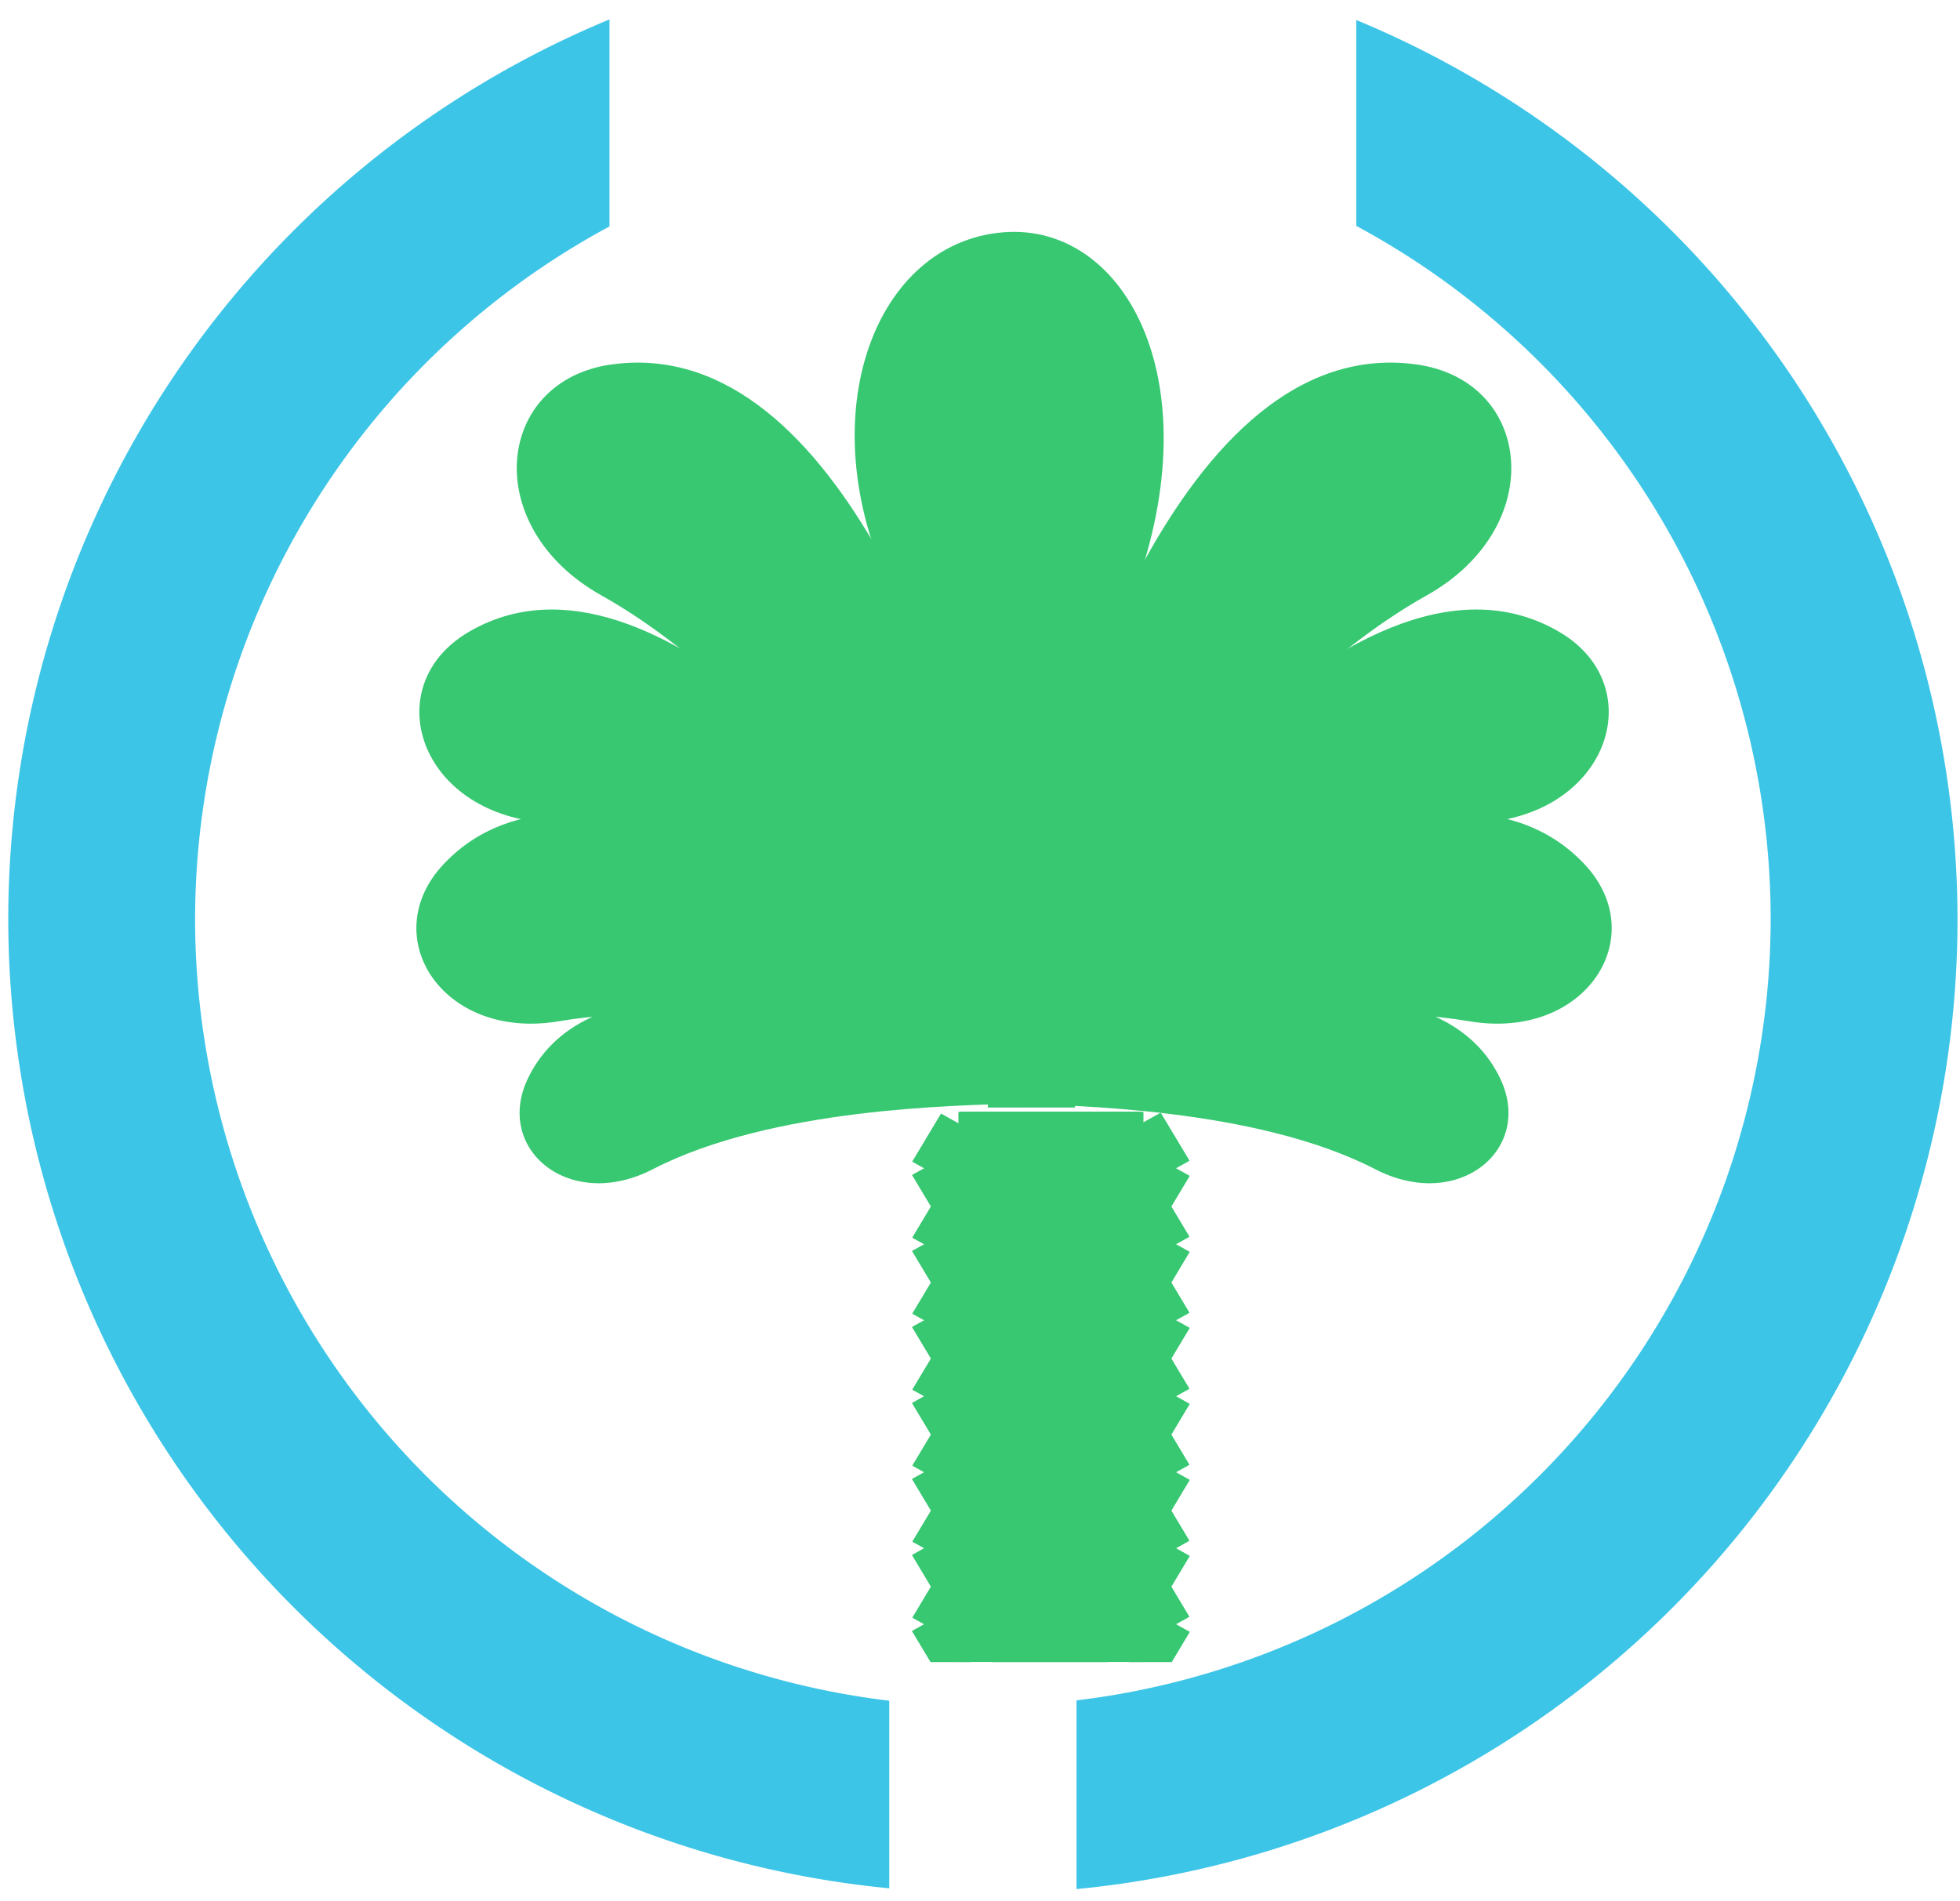 <?xml version="1.0" encoding="UTF-8" standalone="no"?>
<svg
   xmlns:dc="http://purl.org/dc/elements/1.1/"
   xmlns:cc="http://creativecommons.org/ns#"
   xmlns:rdf="http://www.w3.org/1999/02/22-rdf-syntax-ns#"
   xmlns:svg="http://www.w3.org/2000/svg"
   xmlns="http://www.w3.org/2000/svg"
   xmlns:xlink="http://www.w3.org/1999/xlink"
   xmlns:sodipodi="http://sodipodi.sourceforge.net/DTD/sodipodi-0.dtd"
   xmlns:inkscape="http://www.inkscape.org/namespaces/inkscape"
   xml:space="preserve"
   id="svg1"
   viewBox="0 0 166 161"
   height="161"
   width="166"
   y="0"
   x="0"
   version="1.0"
   inkscape:version="1.0.2 (e86c870879, 2021-01-15)"
   sodipodi:docname="Logo.svg"
   inkscape:export-filename="/home/arch/Desktop/en/media/top.png"
   inkscape:export-xdpi="90"
   inkscape:export-ydpi="90"><sodipodi:namedview
     pagecolor="#ffffff"
     bordercolor="#666666"
     borderopacity="1"
     objecttolerance="10"
     gridtolerance="10"
     guidetolerance="10"
     inkscape:pageopacity="0"
     inkscape:pageshadow="2"
     inkscape:window-width="1920"
     inkscape:window-height="1016"
     id="namedview58"
     showgrid="false"
     inkscape:zoom="0.8691521"
     inkscape:cx="-160.94971"
     inkscape:cy="60.974607"
     inkscape:window-x="0"
     inkscape:window-y="0"
     inkscape:window-maximized="1"
     inkscape:current-layer="svg1"
     inkscape:document-rotation="0" /><defs
     id="defs84"><linearGradient
       id="linearGradient3597"><stop
         id="stop3599"
         offset="0"
         style="stop-color:#ffffff;stop-opacity:1;" /><stop
         id="stop3601"
         offset="1"
         style="stop-color:#e6e6e6;stop-opacity:1;" /></linearGradient><radialGradient
       gradientUnits="userSpaceOnUse"
       r="347.37"
       fy="567.999"
       fx="232.688"
       cy="567.999"
       cx="232.688"
       id="radialGradient6974"
       xlink:href="#linearGradient6968"
       gradientTransform="matrix(0.112,0,0,0.112,7.85,-4.902)" /><linearGradient
       id="linearGradient6968"><stop
         id="stop6970"
         offset="0"
         style="stop-color:#80e5ff;stop-opacity:1" /><stop
         id="stop6972"
         offset="1"
         style="stop-color:#2a7fff;stop-opacity:1" /></linearGradient><filter
       height="1.227"
       y="-0.114"
       width="1.166"
       x="-0.083"
       id="filter6964"
       style="color-interpolation-filters:sRGB"><feGaussianBlur
         id="feGaussianBlur6966"
         stdDeviation="18.43" /></filter><filter
       height="1.057"
       y="-0.028"
       width="1.139"
       x="-0.07"
       id="filter6892"
       style="color-interpolation-filters:sRGB"><feGaussianBlur
         id="feGaussianBlur6894"
         stdDeviation="0.289" /></filter><filter
       height="1.059"
       y="-0.03"
       width="1.143"
       x="-0.072"
       id="filter6625"
       style="color-interpolation-filters:sRGB"><feGaussianBlur
         id="feGaussianBlur6627"
         stdDeviation="4.554" /></filter><filter
       height="1.068"
       y="-0.034"
       width="1.12"
       x="-0.06"
       id="filter6691"
       style="color-interpolation-filters:sRGB"><feGaussianBlur
         id="feGaussianBlur6693"
         stdDeviation="5.349" /></filter><clipPath
       clipPathUnits="userSpaceOnUse"
       id="clipPath10504"><rect
         style="fill:#2affd5;fill-opacity:1;fill-rule:evenodd;stroke:none"
         id="rect10506"
         width="183.148"
         height="335.058"
         x="-11974.308"
         y="-8282.97"
         rx="0.015"
         ry="0.037" /></clipPath><clipPath
       clipPathUnits="userSpaceOnUse"
       id="clipPath5411"><rect
         style="fill:#c87137;fill-opacity:1;fill-rule:evenodd;stroke:#000000;stroke-width:4.451;stroke-miterlimit:4;stroke-dasharray:none;stroke-opacity:1"
         id="rect5413"
         width="197.968"
         height="1007.734"
         x="-4245.468"
         y="240.878"
         rx="0.026"
         ry="0.371" /></clipPath></defs><g
     id="g6424"
     transform="matrix(1.806,0,0,1.806,-3.303,-5.105)"><g
       style="fill:#37c871;fill-opacity:1"
       clip-path="url(#clipPath10504)"
       transform="matrix(0.077,0,0,0.077,965.912,692.762)"
       id="g11258"><rect
         style="fill:#37c871;fill-opacity:1;fill-rule:evenodd;stroke:none"
         id="rect11260"
         width="112.695"
         height="1003.208"
         x="-11936.847"
         y="-8294.706"
         rx="0.145"
         ry="0.163" /><g
         clip-path="url(#clipPath5411)"
         transform="translate(-7735.929,-8526.996)"
         id="g11262"
         style="fill:#37c871;fill-opacity:1;stroke:none"><g
           id="g11264"
           style="fill:#37c871;fill-opacity:1;stroke:none"><rect
             style="fill:#37c871;fill-opacity:1;fill-rule:evenodd;stroke:none"
             id="rect11266"
             width="173.178"
             height="33.986"
             x="-4251.124"
             y="-999.615"
             rx="0.068"
             ry="0.074"
             transform="matrix(0.874,-0.486,0.514,0.858,0,0)" /><rect
             style="fill:#37c871;fill-opacity:1;fill-rule:evenodd;stroke:none"
             id="rect11268"
             width="173.178"
             height="33.986"
             x="-4274.935"
             y="-959.146"
             rx="0.068"
             ry="0.074"
             transform="matrix(0.874,-0.486,0.514,0.858,0,0)" /><rect
             transform="matrix(0.874,-0.486,0.514,0.858,0,0)"
             ry="0.074"
             rx="0.068"
             y="-1080.552"
             x="-4203.502"
             height="33.986"
             width="173.178"
             id="rect11270"
             style="fill:#37c871;fill-opacity:1;fill-rule:evenodd;stroke:none" /><rect
             transform="matrix(0.874,-0.486,0.514,0.858,0,0)"
             ry="0.074"
             rx="0.068"
             y="-1161.489"
             x="-4155.88"
             height="33.986"
             width="173.178"
             id="rect11272"
             style="fill:#37c871;fill-opacity:1;fill-rule:evenodd;stroke:none" /><rect
             style="fill:#37c871;fill-opacity:1;fill-rule:evenodd;stroke:none"
             id="rect11274"
             width="173.178"
             height="33.986"
             x="-4298.746"
             y="-918.678"
             rx="0.068"
             ry="0.074"
             transform="matrix(0.874,-0.486,0.514,0.858,0,0)" /><rect
             transform="matrix(0.874,-0.486,0.514,0.858,0,0)"
             ry="0.074"
             rx="0.068"
             y="-1040.083"
             x="-4227.313"
             height="33.986"
             width="173.178"
             id="rect11276"
             style="fill:#37c871;fill-opacity:1;fill-rule:evenodd;stroke:none" /><rect
             style="fill:#37c871;fill-opacity:1;fill-rule:evenodd;stroke:none"
             id="rect11278"
             width="173.178"
             height="33.986"
             x="-4108.258"
             y="-1242.426"
             rx="0.068"
             ry="0.074"
             transform="matrix(0.874,-0.486,0.514,0.858,0,0)" /><rect
             transform="matrix(0.874,-0.486,0.514,0.858,0,0)"
             ry="0.074"
             rx="0.068"
             y="-1363.831"
             x="-4036.825"
             height="33.986"
             width="173.178"
             id="rect11280"
             style="fill:#37c871;fill-opacity:1;fill-rule:evenodd;stroke:none" /><rect
             style="fill:#37c871;fill-opacity:1;fill-rule:evenodd;stroke:none"
             id="rect11282"
             width="173.178"
             height="33.986"
             x="-4132.069"
             y="-1201.957"
             rx="0.068"
             ry="0.074"
             transform="matrix(0.874,-0.486,0.514,0.858,0,0)" /><rect
             transform="matrix(0.874,-0.486,0.514,0.858,0,0)"
             ry="0.074"
             rx="0.068"
             y="-1121.02"
             x="-4179.691"
             height="33.986"
             width="173.178"
             id="rect11284"
             style="fill:#37c871;fill-opacity:1;fill-rule:evenodd;stroke:none" /><rect
             style="fill:#37c871;fill-opacity:1;fill-rule:evenodd;stroke:none"
             id="rect11286"
             width="173.178"
             height="33.986"
             x="-3965.393"
             y="-1485.237"
             rx="0.068"
             ry="0.074"
             transform="matrix(0.874,-0.486,0.514,0.858,0,0)" /><rect
             transform="matrix(0.874,-0.486,0.514,0.858,0,0)"
             ry="0.074"
             rx="0.068"
             y="-1323.363"
             x="-4060.637"
             height="33.986"
             width="173.178"
             id="rect11288"
             style="fill:#37c871;fill-opacity:1;fill-rule:evenodd;stroke:none" /><rect
             style="fill:#37c871;fill-opacity:1;fill-rule:evenodd;stroke:none"
             id="rect11290"
             width="173.178"
             height="33.986"
             x="-4084.447"
             y="-1282.894"
             rx="0.068"
             ry="0.074"
             transform="matrix(0.874,-0.486,0.514,0.858,0,0)" /><rect
             transform="matrix(0.874,-0.486,0.514,0.858,0,0)"
             ry="0.074"
             rx="0.068"
             y="-1404.3"
             x="-4013.014"
             height="33.986"
             width="173.178"
             id="rect11292"
             style="fill:#37c871;fill-opacity:1;fill-rule:evenodd;stroke:none" /><rect
             style="fill:#37c871;fill-opacity:1;fill-rule:evenodd;stroke:none"
             id="rect11294"
             width="173.178"
             height="33.986"
             x="-3893.96"
             y="-1606.642"
             rx="0.068"
             ry="0.074"
             transform="matrix(0.874,-0.486,0.514,0.858,0,0)" /><rect
             transform="matrix(0.874,-0.486,0.514,0.858,0,0)"
             ry="0.074"
             rx="0.068"
             y="-1444.768"
             x="-3989.204"
             height="33.986"
             width="173.178"
             id="rect11296"
             style="fill:#37c871;fill-opacity:1;fill-rule:evenodd;stroke:none" /><rect
             style="fill:#37c871;fill-opacity:1;fill-rule:evenodd;stroke:none"
             id="rect11298"
             width="173.178"
             height="33.986"
             x="-3941.582"
             y="-1525.705"
             rx="0.068"
             ry="0.074"
             transform="matrix(0.874,-0.486,0.514,0.858,0,0)" /><rect
             transform="matrix(0.874,-0.486,0.514,0.858,0,0)"
             ry="0.074"
             rx="0.068"
             y="-1728.047"
             x="-3822.527"
             height="33.986"
             width="173.178"
             id="rect11300"
             style="fill:#37c871;fill-opacity:1;fill-rule:evenodd;stroke:none" /><rect
             style="fill:#37c871;fill-opacity:1;fill-rule:evenodd;stroke:none"
             id="rect11302"
             width="173.178"
             height="33.986"
             x="-3846.338"
             y="-1687.579"
             rx="0.068"
             ry="0.074"
             transform="matrix(0.874,-0.486,0.514,0.858,0,0)" /><rect
             transform="matrix(0.874,-0.486,0.514,0.858,0,0)"
             ry="0.074"
             rx="0.068"
             y="-1566.174"
             x="-3917.771"
             height="33.986"
             width="173.178"
             id="rect11304"
             style="fill:#37c871;fill-opacity:1;fill-rule:evenodd;stroke:none" /><rect
             style="fill:#37c871;fill-opacity:1;fill-rule:evenodd;stroke:none"
             id="rect11306"
             width="173.178"
             height="33.986"
             x="-3798.716"
             y="-1768.516"
             rx="0.068"
             ry="0.074"
             transform="matrix(0.874,-0.486,0.514,0.858,0,0)" /><rect
             transform="matrix(0.874,-0.486,0.514,0.858,0,0)"
             ry="0.074"
             rx="0.068"
             y="-1647.111"
             x="-3870.149"
             height="33.986"
             width="173.178"
             id="rect11308"
             style="fill:#37c871;fill-opacity:1;fill-rule:evenodd;stroke:none" /><rect
             style="fill:#37c871;fill-opacity:1;fill-rule:evenodd;stroke:none"
             id="rect11310"
             width="173.178"
             height="33.986"
             x="-3774.905"
             y="-1808.984"
             rx="0.068"
             ry="0.074"
             transform="matrix(0.874,-0.486,0.514,0.858,0,0)" /><rect
             transform="matrix(-0.874,-0.486,-0.514,0.858,0,0)"
             ry="0.074"
             rx="0.068"
             y="3030.665"
             x="2862.915"
             height="33.986"
             width="173.178"
             id="rect11312"
             style="fill:#37c871;fill-opacity:1;fill-rule:evenodd;stroke:none" /><rect
             transform="matrix(-0.874,-0.486,-0.514,0.858,0,0)"
             ry="0.074"
             rx="0.068"
             y="3071.134"
             x="2839.104"
             height="33.986"
             width="173.178"
             id="rect11314"
             style="fill:#37c871;fill-opacity:1;fill-rule:evenodd;stroke:none" /><rect
             style="fill:#37c871;fill-opacity:1;fill-rule:evenodd;stroke:none"
             id="rect11316"
             width="173.178"
             height="33.986"
             x="2910.537"
             y="2949.729"
             rx="0.068"
             ry="0.074"
             transform="matrix(-0.874,-0.486,-0.514,0.858,0,0)" /><rect
             style="fill:#37c871;fill-opacity:1;fill-rule:evenodd;stroke:none"
             id="rect11318"
             width="173.178"
             height="33.986"
             x="2958.158"
             y="2868.791"
             rx="0.068"
             ry="0.074"
             transform="matrix(-0.874,-0.486,-0.514,0.858,0,0)" /><rect
             transform="matrix(-0.874,-0.486,-0.514,0.858,0,0)"
             ry="0.074"
             rx="0.068"
             y="3111.602"
             x="2815.293"
             height="33.986"
             width="173.178"
             id="rect11320"
             style="fill:#37c871;fill-opacity:1;fill-rule:evenodd;stroke:none" /><rect
             style="fill:#37c871;fill-opacity:1;fill-rule:evenodd;stroke:none"
             id="rect11322"
             width="173.178"
             height="33.986"
             x="2886.726"
             y="2990.197"
             rx="0.068"
             ry="0.074"
             transform="matrix(-0.874,-0.486,-0.514,0.858,0,0)" /><rect
             transform="matrix(-0.874,-0.486,-0.514,0.858,0,0)"
             ry="0.074"
             rx="0.068"
             y="2787.855"
             x="3005.78"
             height="33.986"
             width="173.178"
             id="rect11324"
             style="fill:#37c871;fill-opacity:1;fill-rule:evenodd;stroke:none" /><rect
             style="fill:#37c871;fill-opacity:1;fill-rule:evenodd;stroke:none"
             id="rect11326"
             width="173.178"
             height="33.986"
             x="3077.213"
             y="2666.449"
             rx="0.068"
             ry="0.074"
             transform="matrix(-0.874,-0.486,-0.514,0.858,0,0)" /><rect
             transform="matrix(-0.874,-0.486,-0.514,0.858,0,0)"
             ry="0.074"
             rx="0.068"
             y="2828.323"
             x="2981.969"
             height="33.986"
             width="173.178"
             id="rect11328"
             style="fill:#37c871;fill-opacity:1;fill-rule:evenodd;stroke:none" /><rect
             style="fill:#37c871;fill-opacity:1;fill-rule:evenodd;stroke:none"
             id="rect11330"
             width="173.178"
             height="33.986"
             x="2934.347"
             y="2909.26"
             rx="0.068"
             ry="0.074"
             transform="matrix(-0.874,-0.486,-0.514,0.858,0,0)" /><rect
             transform="matrix(-0.874,-0.486,-0.514,0.858,0,0)"
             ry="0.074"
             rx="0.068"
             y="2545.044"
             x="3148.646"
             height="33.986"
             width="173.178"
             id="rect11332"
             style="fill:#37c871;fill-opacity:1;fill-rule:evenodd;stroke:none" /><rect
             style="fill:#37c871;fill-opacity:1;fill-rule:evenodd;stroke:none"
             id="rect11334"
             width="173.178"
             height="33.986"
             x="3053.402"
             y="2706.918"
             rx="0.068"
             ry="0.074"
             transform="matrix(-0.874,-0.486,-0.514,0.858,0,0)" /><rect
             transform="matrix(-0.874,-0.486,-0.514,0.858,0,0)"
             ry="0.074"
             rx="0.068"
             y="2747.386"
             x="3029.591"
             height="33.986"
             width="173.178"
             id="rect11336"
             style="fill:#37c871;fill-opacity:1;fill-rule:evenodd;stroke:none" /><rect
             style="fill:#37c871;fill-opacity:1;fill-rule:evenodd;stroke:none"
             id="rect11338"
             width="173.178"
             height="33.986"
             x="3101.024"
             y="2625.981"
             rx="0.068"
             ry="0.074"
             transform="matrix(-0.874,-0.486,-0.514,0.858,0,0)" /><rect
             transform="matrix(-0.874,-0.486,-0.514,0.858,0,0)"
             ry="0.074"
             rx="0.068"
             y="2423.638"
             x="3220.079"
             height="33.986"
             width="173.178"
             id="rect11340"
             style="fill:#37c871;fill-opacity:1;fill-rule:evenodd;stroke:none" /><rect
             style="fill:#37c871;fill-opacity:1;fill-rule:evenodd;stroke:none"
             id="rect11342"
             width="173.178"
             height="33.986"
             x="3124.835"
             y="2585.512"
             rx="0.068"
             ry="0.074"
             transform="matrix(-0.874,-0.486,-0.514,0.858,0,0)" /><rect
             transform="matrix(-0.874,-0.486,-0.514,0.858,0,0)"
             ry="0.074"
             rx="0.068"
             y="2504.575"
             x="3172.457"
             height="33.986"
             width="173.178"
             id="rect11344"
             style="fill:#37c871;fill-opacity:1;fill-rule:evenodd;stroke:none" /><rect
             style="fill:#37c871;fill-opacity:1;fill-rule:evenodd;stroke:none"
             id="rect11346"
             width="173.178"
             height="33.986"
             x="3291.512"
             y="2302.233"
             rx="0.068"
             ry="0.074"
             transform="matrix(-0.874,-0.486,-0.514,0.858,0,0)" /><rect
             transform="matrix(-0.874,-0.486,-0.514,0.858,0,0)"
             ry="0.074"
             rx="0.068"
             y="2342.701"
             x="3267.701"
             height="33.986"
             width="173.178"
             id="rect11348"
             style="fill:#37c871;fill-opacity:1;fill-rule:evenodd;stroke:none" /><rect
             style="fill:#37c871;fill-opacity:1;fill-rule:evenodd;stroke:none"
             id="rect11350"
             width="173.178"
             height="33.986"
             x="3196.268"
             y="2464.107"
             rx="0.068"
             ry="0.074"
             transform="matrix(-0.874,-0.486,-0.514,0.858,0,0)" /><rect
             transform="matrix(-0.874,-0.486,-0.514,0.858,0,0)"
             ry="0.074"
             rx="0.068"
             y="2261.764"
             x="3315.323"
             height="33.986"
             width="173.178"
             id="rect11352"
             style="fill:#37c871;fill-opacity:1;fill-rule:evenodd;stroke:none" /><rect
             style="fill:#37c871;fill-opacity:1;fill-rule:evenodd;stroke:none"
             id="rect11354"
             width="173.178"
             height="33.986"
             x="3243.89"
             y="2383.17"
             rx="0.068"
             ry="0.074"
             transform="matrix(-0.874,-0.486,-0.514,0.858,0,0)" /><rect
             transform="matrix(-0.874,-0.486,-0.514,0.858,0,0)"
             ry="0.074"
             rx="0.068"
             y="2221.296"
             x="3339.134"
             height="33.986"
             width="173.178"
             id="rect11356"
             style="fill:#37c871;fill-opacity:1;fill-rule:evenodd;stroke:none" /></g><rect
           style="fill:#37c871;fill-opacity:1;fill-rule:evenodd;stroke:none"
           id="rect11358"
           width="173.178"
           height="33.986"
           x="-4251.124"
           y="-999.615"
           rx="0.068"
           ry="0.074"
           transform="matrix(0.874,-0.486,0.514,0.858,0,0)" /><rect
           style="fill:#37c871;fill-opacity:1;fill-rule:evenodd;stroke:none"
           id="rect11360"
           width="173.178"
           height="33.986"
           x="-4274.935"
           y="-959.146"
           rx="0.068"
           ry="0.074"
           transform="matrix(0.874,-0.486,0.514,0.858,0,0)" /><rect
           transform="matrix(0.874,-0.486,0.514,0.858,0,0)"
           ry="0.074"
           rx="0.068"
           y="-1080.552"
           x="-4203.502"
           height="33.986"
           width="173.178"
           id="rect11362"
           style="fill:#37c871;fill-opacity:1;fill-rule:evenodd;stroke:none" /><rect
           transform="matrix(0.874,-0.486,0.514,0.858,0,0)"
           ry="0.074"
           rx="0.068"
           y="-1161.489"
           x="-4155.88"
           height="33.986"
           width="173.178"
           id="rect11364"
           style="fill:#37c871;fill-opacity:1;fill-rule:evenodd;stroke:none" /><rect
           style="fill:#37c871;fill-opacity:1;fill-rule:evenodd;stroke:none"
           id="rect11366"
           width="173.178"
           height="33.986"
           x="-4298.746"
           y="-918.678"
           rx="0.068"
           ry="0.074"
           transform="matrix(0.874,-0.486,0.514,0.858,0,0)" /><rect
           transform="matrix(0.874,-0.486,0.514,0.858,0,0)"
           ry="0.074"
           rx="0.068"
           y="-1040.083"
           x="-4227.313"
           height="33.986"
           width="173.178"
           id="rect11368"
           style="fill:#37c871;fill-opacity:1;fill-rule:evenodd;stroke:none" /><rect
           style="fill:#37c871;fill-opacity:1;fill-rule:evenodd;stroke:none"
           id="rect11370"
           width="173.178"
           height="33.986"
           x="-4108.258"
           y="-1242.426"
           rx="0.068"
           ry="0.074"
           transform="matrix(0.874,-0.486,0.514,0.858,0,0)" /><rect
           transform="matrix(0.874,-0.486,0.514,0.858,0,0)"
           ry="0.074"
           rx="0.068"
           y="-1363.831"
           x="-4036.825"
           height="33.986"
           width="173.178"
           id="rect11372"
           style="fill:#37c871;fill-opacity:1;fill-rule:evenodd;stroke:none" /><rect
           style="fill:#37c871;fill-opacity:1;fill-rule:evenodd;stroke:none"
           id="rect11374"
           width="173.178"
           height="33.986"
           x="-4132.069"
           y="-1201.957"
           rx="0.068"
           ry="0.074"
           transform="matrix(0.874,-0.486,0.514,0.858,0,0)" /><rect
           transform="matrix(0.874,-0.486,0.514,0.858,0,0)"
           ry="0.074"
           rx="0.068"
           y="-1121.02"
           x="-4179.691"
           height="33.986"
           width="173.178"
           id="rect11376"
           style="fill:#37c871;fill-opacity:1;fill-rule:evenodd;stroke:none" /><rect
           style="fill:#37c871;fill-opacity:1;fill-rule:evenodd;stroke:none"
           id="rect11378"
           width="173.178"
           height="33.986"
           x="-3965.393"
           y="-1485.237"
           rx="0.068"
           ry="0.074"
           transform="matrix(0.874,-0.486,0.514,0.858,0,0)" /><rect
           transform="matrix(0.874,-0.486,0.514,0.858,0,0)"
           ry="0.074"
           rx="0.068"
           y="-1323.363"
           x="-4060.637"
           height="33.986"
           width="173.178"
           id="rect11380"
           style="fill:#37c871;fill-opacity:1;fill-rule:evenodd;stroke:none" /><rect
           style="fill:#37c871;fill-opacity:1;fill-rule:evenodd;stroke:none"
           id="rect11382"
           width="173.178"
           height="33.986"
           x="-4084.447"
           y="-1282.894"
           rx="0.068"
           ry="0.074"
           transform="matrix(0.874,-0.486,0.514,0.858,0,0)" /><rect
           transform="matrix(0.874,-0.486,0.514,0.858,0,0)"
           ry="0.074"
           rx="0.068"
           y="-1404.3"
           x="-4013.014"
           height="33.986"
           width="173.178"
           id="rect11384"
           style="fill:#37c871;fill-opacity:1;fill-rule:evenodd;stroke:none" /><rect
           style="fill:#37c871;fill-opacity:1;fill-rule:evenodd;stroke:none"
           id="rect11386"
           width="173.178"
           height="33.986"
           x="-3893.96"
           y="-1606.642"
           rx="0.068"
           ry="0.074"
           transform="matrix(0.874,-0.486,0.514,0.858,0,0)" /><rect
           transform="matrix(0.874,-0.486,0.514,0.858,0,0)"
           ry="0.074"
           rx="0.068"
           y="-1444.768"
           x="-3989.204"
           height="33.986"
           width="173.178"
           id="rect11388"
           style="fill:#37c871;fill-opacity:1;fill-rule:evenodd;stroke:none" /><rect
           style="fill:#37c871;fill-opacity:1;fill-rule:evenodd;stroke:none"
           id="rect11390"
           width="173.178"
           height="33.986"
           x="-3941.582"
           y="-1525.705"
           rx="0.068"
           ry="0.074"
           transform="matrix(0.874,-0.486,0.514,0.858,0,0)" /><rect
           transform="matrix(0.874,-0.486,0.514,0.858,0,0)"
           ry="0.074"
           rx="0.068"
           y="-1728.047"
           x="-3822.527"
           height="33.986"
           width="173.178"
           id="rect11392"
           style="fill:#37c871;fill-opacity:1;fill-rule:evenodd;stroke:none" /><rect
           style="fill:#37c871;fill-opacity:1;fill-rule:evenodd;stroke:none"
           id="rect11394"
           width="173.178"
           height="33.986"
           x="-3846.338"
           y="-1687.579"
           rx="0.068"
           ry="0.074"
           transform="matrix(0.874,-0.486,0.514,0.858,0,0)" /><rect
           transform="matrix(0.874,-0.486,0.514,0.858,0,0)"
           ry="0.074"
           rx="0.068"
           y="-1566.174"
           x="-3917.771"
           height="33.986"
           width="173.178"
           id="rect11396"
           style="fill:#37c871;fill-opacity:1;fill-rule:evenodd;stroke:none" /><rect
           style="fill:#37c871;fill-opacity:1;fill-rule:evenodd;stroke:none"
           id="rect11398"
           width="173.178"
           height="33.986"
           x="-3798.716"
           y="-1768.516"
           rx="0.068"
           ry="0.074"
           transform="matrix(0.874,-0.486,0.514,0.858,0,0)" /><rect
           transform="matrix(0.874,-0.486,0.514,0.858,0,0)"
           ry="0.074"
           rx="0.068"
           y="-1647.111"
           x="-3870.149"
           height="33.986"
           width="173.178"
           id="rect11400"
           style="fill:#37c871;fill-opacity:1;fill-rule:evenodd;stroke:none" /><rect
           style="fill:#37c871;fill-opacity:1;fill-rule:evenodd;stroke:none"
           id="rect11402"
           width="173.178"
           height="33.986"
           x="-3774.905"
           y="-1808.984"
           rx="0.068"
           ry="0.074"
           transform="matrix(0.874,-0.486,0.514,0.858,0,0)" /><rect
           transform="matrix(-0.874,-0.486,-0.514,0.858,0,0)"
           ry="0.074"
           rx="0.068"
           y="3030.665"
           x="2862.915"
           height="33.986"
           width="173.178"
           id="rect11404"
           style="fill:#37c871;fill-opacity:1;fill-rule:evenodd;stroke:none" /><rect
           transform="matrix(-0.874,-0.486,-0.514,0.858,0,0)"
           ry="0.074"
           rx="0.068"
           y="3071.134"
           x="2839.104"
           height="33.986"
           width="173.178"
           id="rect11406"
           style="fill:#37c871;fill-opacity:1;fill-rule:evenodd;stroke:none" /><rect
           style="fill:#37c871;fill-opacity:1;fill-rule:evenodd;stroke:none"
           id="rect11408"
           width="173.178"
           height="33.986"
           x="2910.537"
           y="2949.729"
           rx="0.068"
           ry="0.074"
           transform="matrix(-0.874,-0.486,-0.514,0.858,0,0)" /><rect
           style="fill:#37c871;fill-opacity:1;fill-rule:evenodd;stroke:none"
           id="rect11410"
           width="173.178"
           height="33.986"
           x="2958.158"
           y="2868.791"
           rx="0.068"
           ry="0.074"
           transform="matrix(-0.874,-0.486,-0.514,0.858,0,0)" /><rect
           transform="matrix(-0.874,-0.486,-0.514,0.858,0,0)"
           ry="0.074"
           rx="0.068"
           y="3111.602"
           x="2815.293"
           height="33.986"
           width="173.178"
           id="rect11412"
           style="fill:#37c871;fill-opacity:1;fill-rule:evenodd;stroke:none" /><rect
           style="fill:#37c871;fill-opacity:1;fill-rule:evenodd;stroke:none"
           id="rect11414"
           width="173.178"
           height="33.986"
           x="2886.726"
           y="2990.197"
           rx="0.068"
           ry="0.074"
           transform="matrix(-0.874,-0.486,-0.514,0.858,0,0)" /><rect
           transform="matrix(-0.874,-0.486,-0.514,0.858,0,0)"
           ry="0.074"
           rx="0.068"
           y="2787.855"
           x="3005.78"
           height="33.986"
           width="173.178"
           id="rect11416"
           style="fill:#37c871;fill-opacity:1;fill-rule:evenodd;stroke:none" /><rect
           style="fill:#37c871;fill-opacity:1;fill-rule:evenodd;stroke:none"
           id="rect11418"
           width="173.178"
           height="33.986"
           x="3077.213"
           y="2666.449"
           rx="0.068"
           ry="0.074"
           transform="matrix(-0.874,-0.486,-0.514,0.858,0,0)" /><rect
           transform="matrix(-0.874,-0.486,-0.514,0.858,0,0)"
           ry="0.074"
           rx="0.068"
           y="2828.323"
           x="2981.969"
           height="33.986"
           width="173.178"
           id="rect11420"
           style="fill:#37c871;fill-opacity:1;fill-rule:evenodd;stroke:none" /><rect
           style="fill:#37c871;fill-opacity:1;fill-rule:evenodd;stroke:none"
           id="rect11422"
           width="173.178"
           height="33.986"
           x="2934.347"
           y="2909.26"
           rx="0.068"
           ry="0.074"
           transform="matrix(-0.874,-0.486,-0.514,0.858,0,0)" /><rect
           transform="matrix(-0.874,-0.486,-0.514,0.858,0,0)"
           ry="0.074"
           rx="0.068"
           y="2545.044"
           x="3148.646"
           height="33.986"
           width="173.178"
           id="rect11424"
           style="fill:#37c871;fill-opacity:1;fill-rule:evenodd;stroke:none" /><rect
           style="fill:#37c871;fill-opacity:1;fill-rule:evenodd;stroke:none"
           id="rect11426"
           width="173.178"
           height="33.986"
           x="3053.402"
           y="2706.918"
           rx="0.068"
           ry="0.074"
           transform="matrix(-0.874,-0.486,-0.514,0.858,0,0)" /><rect
           transform="matrix(-0.874,-0.486,-0.514,0.858,0,0)"
           ry="0.074"
           rx="0.068"
           y="2747.386"
           x="3029.591"
           height="33.986"
           width="173.178"
           id="rect11428"
           style="fill:#37c871;fill-opacity:1;fill-rule:evenodd;stroke:none" /><rect
           style="fill:#37c871;fill-opacity:1;fill-rule:evenodd;stroke:none"
           id="rect11430"
           width="173.178"
           height="33.986"
           x="3101.024"
           y="2625.981"
           rx="0.068"
           ry="0.074"
           transform="matrix(-0.874,-0.486,-0.514,0.858,0,0)" /><rect
           transform="matrix(-0.874,-0.486,-0.514,0.858,0,0)"
           ry="0.074"
           rx="0.068"
           y="2423.638"
           x="3220.079"
           height="33.986"
           width="173.178"
           id="rect11432"
           style="fill:#37c871;fill-opacity:1;fill-rule:evenodd;stroke:none" /><rect
           style="fill:#37c871;fill-opacity:1;fill-rule:evenodd;stroke:none"
           id="rect11434"
           width="173.178"
           height="33.986"
           x="3124.835"
           y="2585.512"
           rx="0.068"
           ry="0.074"
           transform="matrix(-0.874,-0.486,-0.514,0.858,0,0)" /><rect
           transform="matrix(-0.874,-0.486,-0.514,0.858,0,0)"
           ry="0.074"
           rx="0.068"
           y="2504.575"
           x="3172.457"
           height="33.986"
           width="173.178"
           id="rect11436"
           style="fill:#37c871;fill-opacity:1;fill-rule:evenodd;stroke:none" /><rect
           style="fill:#37c871;fill-opacity:1;fill-rule:evenodd;stroke:none"
           id="rect11438"
           width="173.178"
           height="33.986"
           x="3291.512"
           y="2302.233"
           rx="0.068"
           ry="0.074"
           transform="matrix(-0.874,-0.486,-0.514,0.858,0,0)" /><rect
           transform="matrix(-0.874,-0.486,-0.514,0.858,0,0)"
           ry="0.074"
           rx="0.068"
           y="2342.701"
           x="3267.701"
           height="33.986"
           width="173.178"
           id="rect11440"
           style="fill:#37c871;fill-opacity:1;fill-rule:evenodd;stroke:none" /><rect
           style="fill:#37c871;fill-opacity:1;fill-rule:evenodd;stroke:none"
           id="rect11442"
           width="173.178"
           height="33.986"
           x="3196.268"
           y="2464.107"
           rx="0.068"
           ry="0.074"
           transform="matrix(-0.874,-0.486,-0.514,0.858,0,0)" /><rect
           transform="matrix(-0.874,-0.486,-0.514,0.858,0,0)"
           ry="0.074"
           rx="0.068"
           y="2261.764"
           x="3315.323"
           height="33.986"
           width="173.178"
           id="rect11444"
           style="fill:#37c871;fill-opacity:1;fill-rule:evenodd;stroke:none" /><rect
           style="fill:#37c871;fill-opacity:1;fill-rule:evenodd;stroke:none"
           id="rect11446"
           width="173.178"
           height="33.986"
           x="3243.89"
           y="2383.17"
           rx="0.068"
           ry="0.074"
           transform="matrix(-0.874,-0.486,-0.514,0.858,0,0)" /><rect
           transform="matrix(-0.874,-0.486,-0.514,0.858,0,0)"
           ry="0.074"
           rx="0.068"
           y="2221.296"
           x="3339.134"
           height="33.986"
           width="173.178"
           id="rect11448"
           style="fill:#37c871;fill-opacity:1;fill-rule:evenodd;stroke:none" /></g></g><g
       style="fill:#37c871;fill-opacity:1;stroke:none"
       id="g11450"
       transform="matrix(0.049,0,0,0.049,290.184,40.889)"><path
         id="path11452"
         d="m -5215.299,178.092 c -72.257,-0.166 -135.993,18.976 -164.092,77.002 -32.898,67.937 39.617,128.433 119.412,87.229 114.243,-58.993 292.472,-60.829 345.676,-62.803 53.204,1.974 231.432,3.81 345.676,62.803 79.795,41.204 152.31,-19.292 119.412,-87.229 -73.005,-150.76 -386.507,-39.056 -465.088,-8.197 -48.336,-18.982 -185.52,-68.539 -300.996,-68.805 z"
         style="fill:#37c871;fill-opacity:1;fill-rule:evenodd;stroke:none"
         inkscape:connector-curvature="0" /><path
         inkscape:connector-curvature="0"
         id="path11454"
         d="m -4913.264,-554.851 c -3.59,-0.032 -7.217,0.094 -10.876,0.378 -128.844,10.006 -192.263,190.148 -96.522,364.269 88.307,160.603 85.724,386.656 81.246,473.49 h 83.504 c -7.593,-57.925 -27.871,-272.973 53.737,-485.586 76.923,-200.409 0.216,-351.565 -111.088,-352.551 z"
         style="fill:#37c871;fill-opacity:1;fill-rule:evenodd;stroke:none" /><g
         style="fill:#37c871;fill-opacity:1;stroke:none"
         transform="matrix(1,0,0,0.956,-3755.08,-78.469)"
         id="g11456"><path
           style="fill:#37c871;fill-opacity:1;fill-rule:evenodd;stroke:none"
           d="m -1151.179,378.654 -14.037,-800.253"
           id="path11458"
           inkscape:connector-curvature="0" /><path
           inkscape:connector-curvature="0"
           id="path11460"
           d="m -1138.077,378.654 -14.037,-800.253"
           style="fill:#37c871;fill-opacity:1;fill-rule:evenodd;stroke:none" /></g><path
         id="path11462"
         d="m -5275.713,-429.682 c -7.537,0.054 -15.2,0.589 -22.99,1.631 -112.055,14.99 -127.77,155.553 -10.395,221.236 199.678,111.741 373.717,403.915 378.965,398.764 l 15.83,-8.635 15.83,8.635 c 5.248,5.151 179.286,-287.023 378.965,-398.764 117.375,-65.683 101.66,-206.247 -10.395,-221.236 -225.364,-30.147 -344.458,364.561 -384.4,530.869 -38.561,-160.559 -150.897,-533.998 -361.41,-532.5 z"
         style="fill:#37c871;fill-opacity:1;fill-rule:evenodd;stroke:none"
         inkscape:connector-curvature="0" /><path
         id="path11464"
         d="m -5356.785,-193.373 c -27.295,0.001 -53.968,6.566 -79.373,21.434 -85.267,49.901 -50.495,168.51 66.287,181.844 198.67,22.683 437.567,199.464 440.059,193.541 l 15.51,-19.379 15.51,19.379 c 2.492,5.923 241.388,-170.858 440.059,-193.541 116.782,-13.334 151.556,-131.943 66.289,-181.844 -202.433,-118.469 -485.267,290.191 -521.857,344.863 -31.999,-47.811 -252.29,-366.306 -442.483,-366.297 z"
         style="fill:#37c871;fill-opacity:1;fill-rule:evenodd;stroke:none"
         inkscape:connector-curvature="0" /><path
         id="path11466"
         d="m -5338.832,1.537 c -46.563,0.203 -88.588,14.16 -121.129,48.537 -65.529,69.227 -1.324,169.725 110.457,150.576 137.405,-23.538 315.913,21.777 404.684,46.416 l 5.851,14.174 c 0.128,1.112 9.102,-1.245 24.666,-5.609 15.564,4.364 24.538,6.721 24.666,5.609 l 5.851,-14.174 c 88.771,-24.639 267.279,-69.954 404.684,-46.416 111.781,19.149 175.987,-81.35 110.457,-150.576 -136.828,-144.548 -441.168,71.81 -545.658,153.818 C -4993.943,141.388 -5189.605,0.887 -5338.832,1.537 Z"
         style="fill:#37c871;fill-opacity:1;fill-rule:evenodd;stroke:none"
         inkscape:connector-curvature="0" /><path
         inkscape:connector-curvature="0"
         id="path11468"
         d="m -4916.15,164.79 c 0,0 209.509,-509.075 397.13,-519.683"
         style="fill:#37c871;fill-opacity:1;fill-rule:evenodd;stroke:none" /><path
         style="fill:#37c871;fill-opacity:1;fill-rule:evenodd;stroke:none"
         d="m -4936.163,234.063 c 0,0 407.226,-222.748 535.874,-130.25"
         id="path11470"
         inkscape:connector-curvature="0" /><path
         inkscape:connector-curvature="0"
         id="path11472"
         d="m -4903.876,175.588 c 0,0 340.692,-339.652 495.511,-284.883"
         style="fill:#37c871;fill-opacity:1;fill-rule:evenodd;stroke:none" /><path
         inkscape:connector-curvature="0"
         id="path11474"
         d="m -4921.632,258.166 c 0,0 360.697,-70.688 435.67,29.919"
         style="fill:#37c871;fill-opacity:1;fill-rule:evenodd;stroke:none" /><path
         style="fill:#37c871;fill-opacity:1;fill-rule:evenodd;stroke:none"
         d="m -4912.455,164.79 c 0,0 -209.509,-509.075 -397.13,-519.683"
         id="path11476"
         inkscape:connector-curvature="0" /><path
         inkscape:connector-curvature="0"
         id="path11478"
         d="m -4892.443,234.063 c 0,0 -407.226,-222.748 -535.874,-130.25"
         style="fill:#37c871;fill-opacity:1;fill-rule:evenodd;stroke:none" /><path
         style="fill:#37c871;fill-opacity:1;fill-rule:evenodd;stroke:none"
         d="m -4924.73,175.588 c 0,0 -340.692,-339.652 -495.511,-284.883"
         id="path11480"
         inkscape:connector-curvature="0" /><path
         style="fill:#37c871;fill-opacity:1;fill-rule:evenodd;stroke:none"
         d="m -4906.974,258.166 c 0,0 -360.697,-70.688 -435.67,29.919"
         id="path11482"
         inkscape:connector-curvature="0" /><path
         style="fill:#37c871;fill-opacity:1;fill-rule:evenodd;stroke:none"
         d="m -4909.412,170.238 c 0,0 209.509,-509.075 397.13,-519.683"
         id="path11484"
         inkscape:connector-curvature="0" /><path
         inkscape:connector-curvature="0"
         id="path11486"
         d="m -4934.632,241.207 c 0,0 407.226,-222.748 535.874,-130.25"
         style="fill:#37c871;fill-opacity:1;fill-rule:evenodd;stroke:none" /><path
         style="fill:#37c871;fill-opacity:1;fill-rule:evenodd;stroke:none"
         d="m -4900.283,182.254 c 0,0 340.692,-339.652 495.511,-284.883"
         id="path11488"
         inkscape:connector-curvature="0" /><path
         inkscape:connector-curvature="0"
         id="path11490"
         d="m -4919.194,170.238 c 0,0 -209.509,-509.075 -397.13,-519.683"
         style="fill:#37c871;fill-opacity:1;fill-rule:evenodd;stroke:none" /><path
         style="fill:#37c871;fill-opacity:1;fill-rule:evenodd;stroke:none"
         d="m -4893.973,241.207 c 0,0 -407.226,-222.748 -535.874,-130.25"
         id="path11492"
         inkscape:connector-curvature="0" /><path
         inkscape:connector-curvature="0"
         id="path11494"
         d="m -4928.322,182.254 c 0,0 -340.692,-339.652 -495.511,-284.883"
         style="fill:#37c871;fill-opacity:1;fill-rule:evenodd;stroke:none" /><path
         style="fill:#37c871;fill-opacity:1;fill-rule:evenodd;stroke:none"
         d="m -4922.186,263.925 c 0,0 360.696,-70.688 435.67,29.919"
         id="path11496"
         inkscape:connector-curvature="0" /><path
         inkscape:connector-curvature="0"
         id="path11498"
         d="m -4906.419,263.925 c 0,0 -360.696,-70.688 -435.67,29.919"
         style="fill:#37c871;fill-opacity:1;fill-rule:evenodd;stroke:none" /></g><path
       style="fill:#3dc5e7;fill-opacity:1;fill-rule:evenodd;stroke:none"
       d="M 30.411,3.737 A 45.706,45.706 0 0 0 2.216,45.94 45.706,45.706 0 0 0 43.531,91.39 V 82.592 A 36.944,36.944 0 0 1 10.978,45.94 36.944,36.944 0 0 1 30.411,13.447 V 3.737 Z m 35.022,0.028 v 9.657 a 36.944,36.944 0 0 1 19.433,32.518 36.944,36.944 0 0 1 -32.553,36.635 v 8.851 A 45.706,45.706 0 0 0 93.628,45.94 45.706,45.706 0 0 0 65.433,3.765 Z"
       id="path11500"
       inkscape:connector-curvature="0" /></g></svg>
